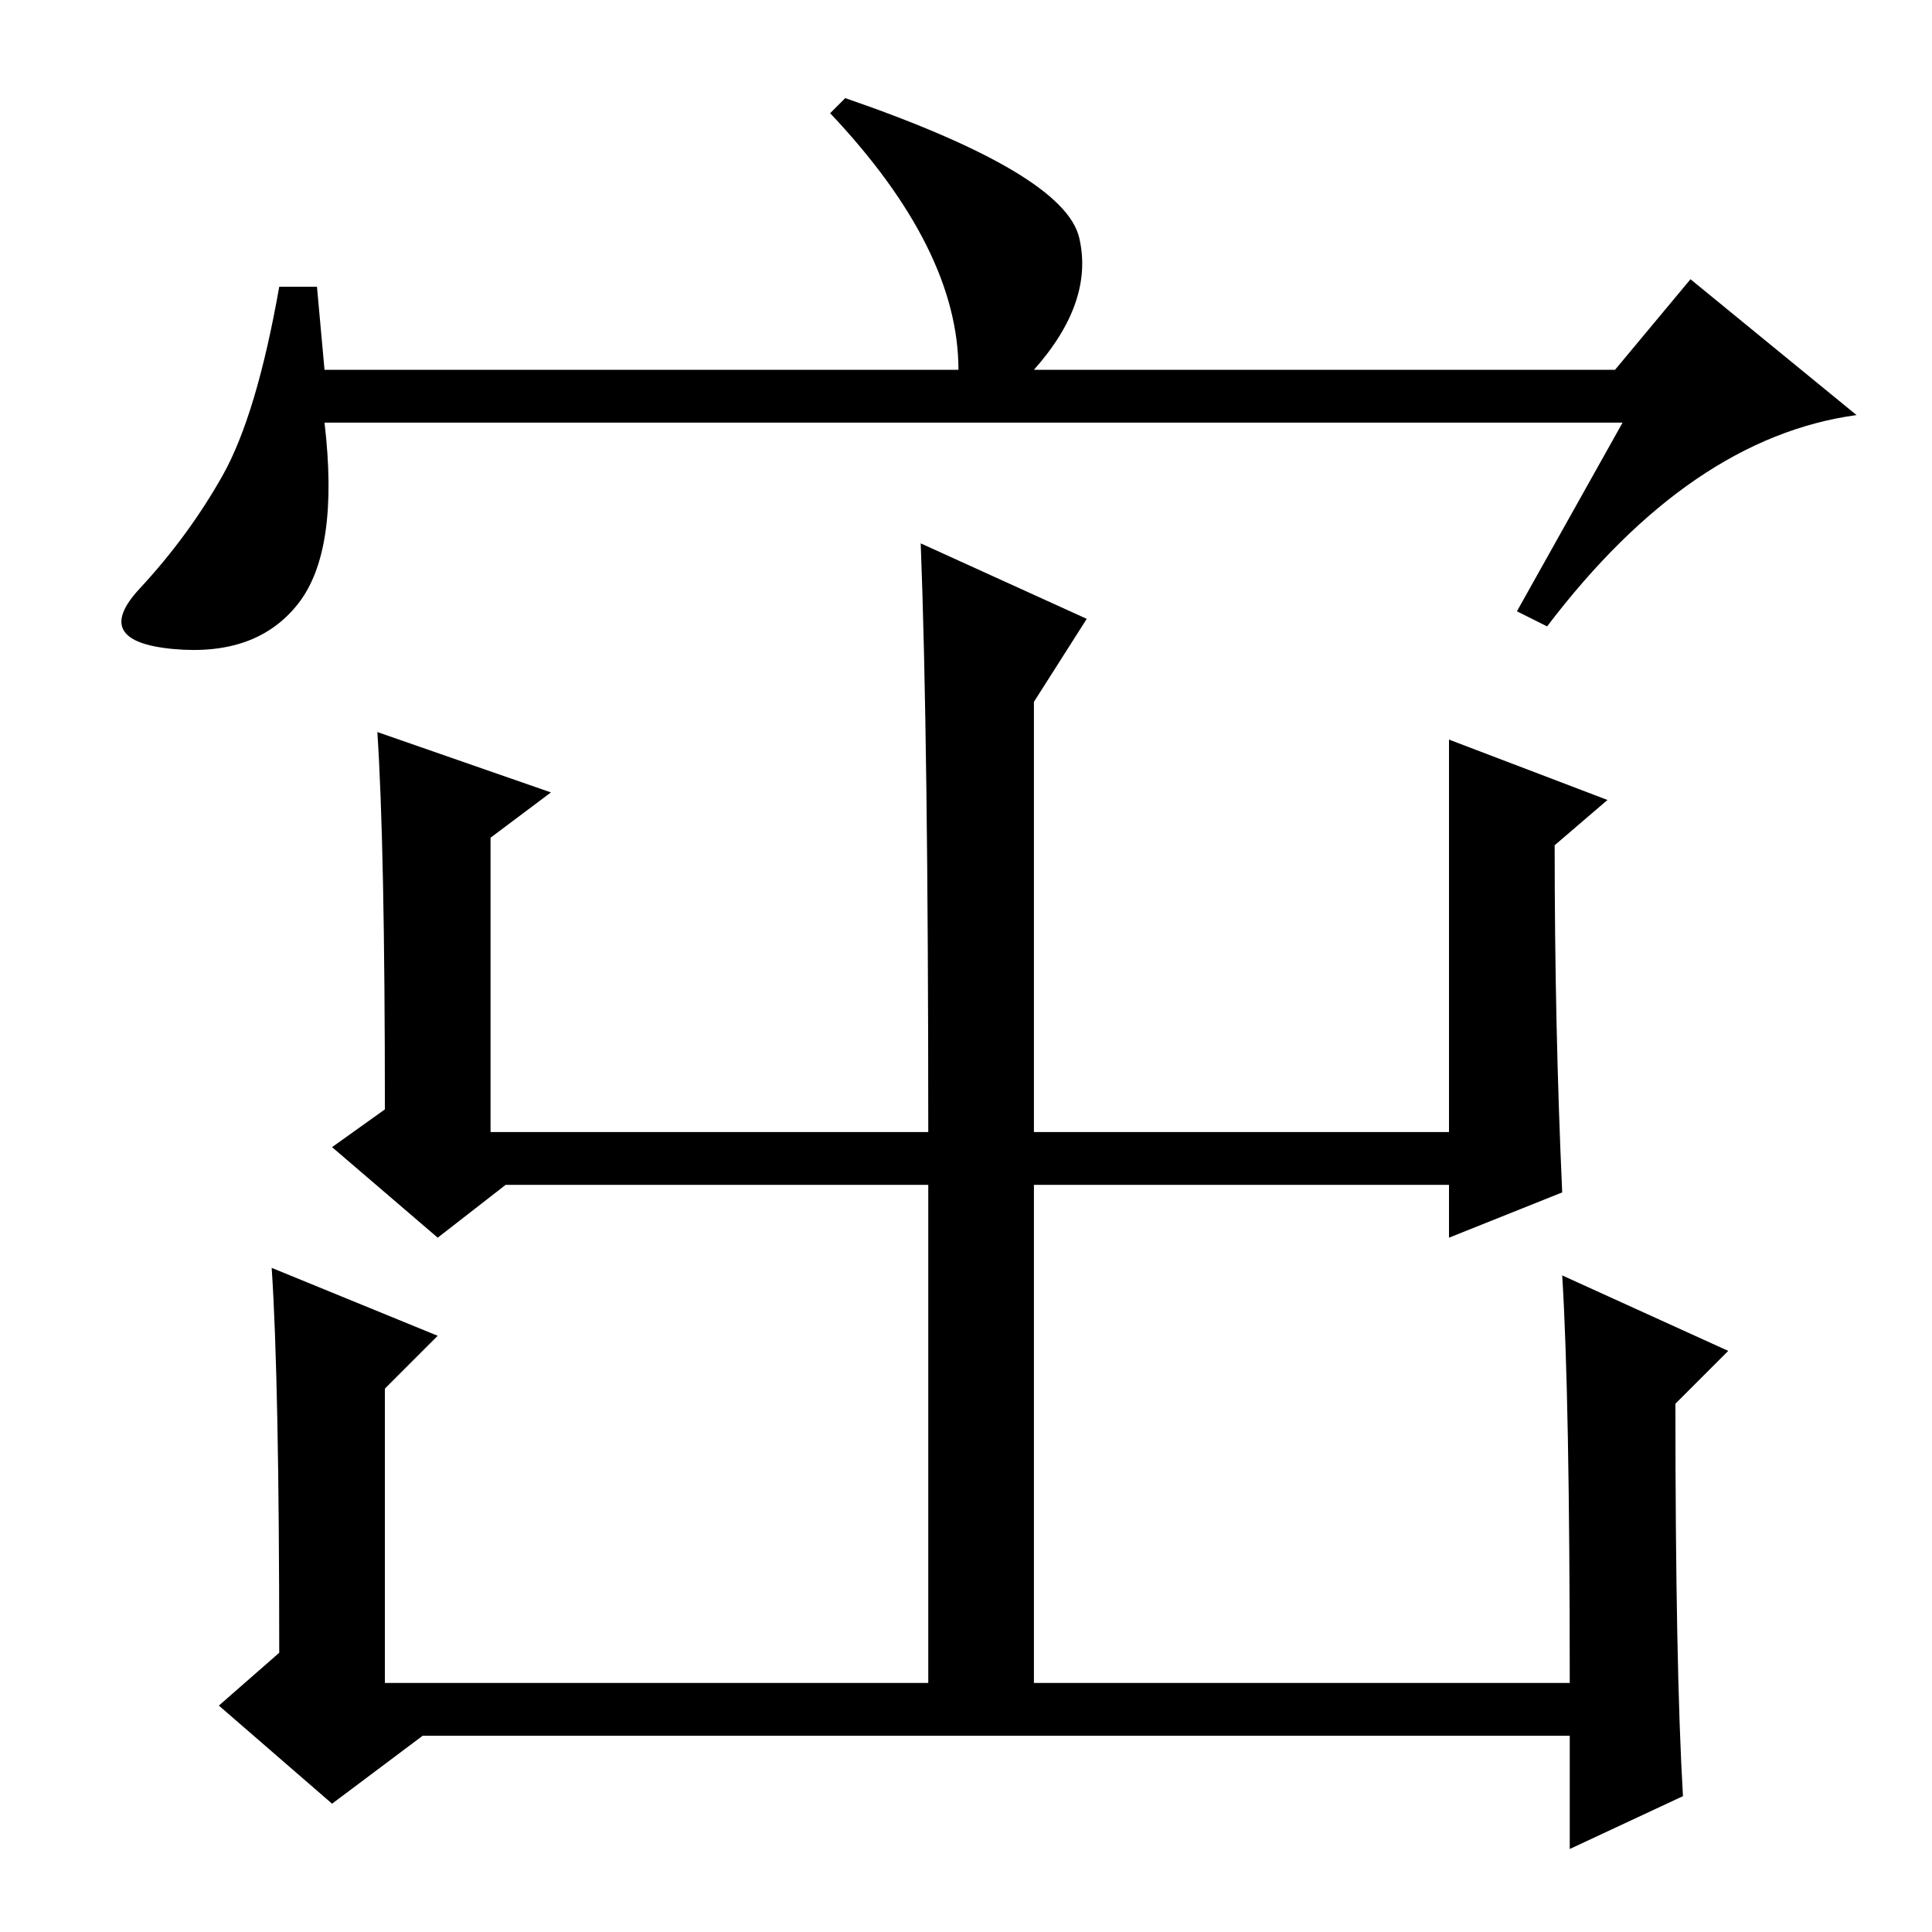 <?xml version="1.0" standalone="no"?>
<!DOCTYPE svg PUBLIC "-//W3C//DTD SVG 1.1//EN" "http://www.w3.org/Graphics/SVG/1.1/DTD/svg11.dtd" >
<svg xmlns="http://www.w3.org/2000/svg" xmlns:xlink="http://www.w3.org/1999/xlink" version="1.1" viewBox="0 -36 256 256">
  <g transform="matrix(1 0 0 -1 0 220)">
   <path fill="currentColor"
d="M215 200h-172q2 -17 -3.5 -24t-16.5 -6t-4.5 8t11 15t7.5 25h5l1 -11h84q0 16 -17 34l2 2q29 -10 31 -18.5t-6 -17.5h77l10 12l22 -18q-22 -3 -41 -28l-4 2zM192 158l21 -8l-7 -6q0 -24 1 -46l-15 -6v7h-55v-66h71q0 38 -1 54l22 -10l-7 -7q0 -35 1 -52l-15 -7v15h-152
l-12 -9l-15 13l8 7q0 36 -1 51l22 -9l-7 -7v-39h72v66h-56l-9 -7l-14 12l7 5q0 35 -1 50l23 -8l-8 -6v-39h58q0 52 -1 78l22 -10l-7 -11v-57h55v52z" />
  </g>

</svg>
